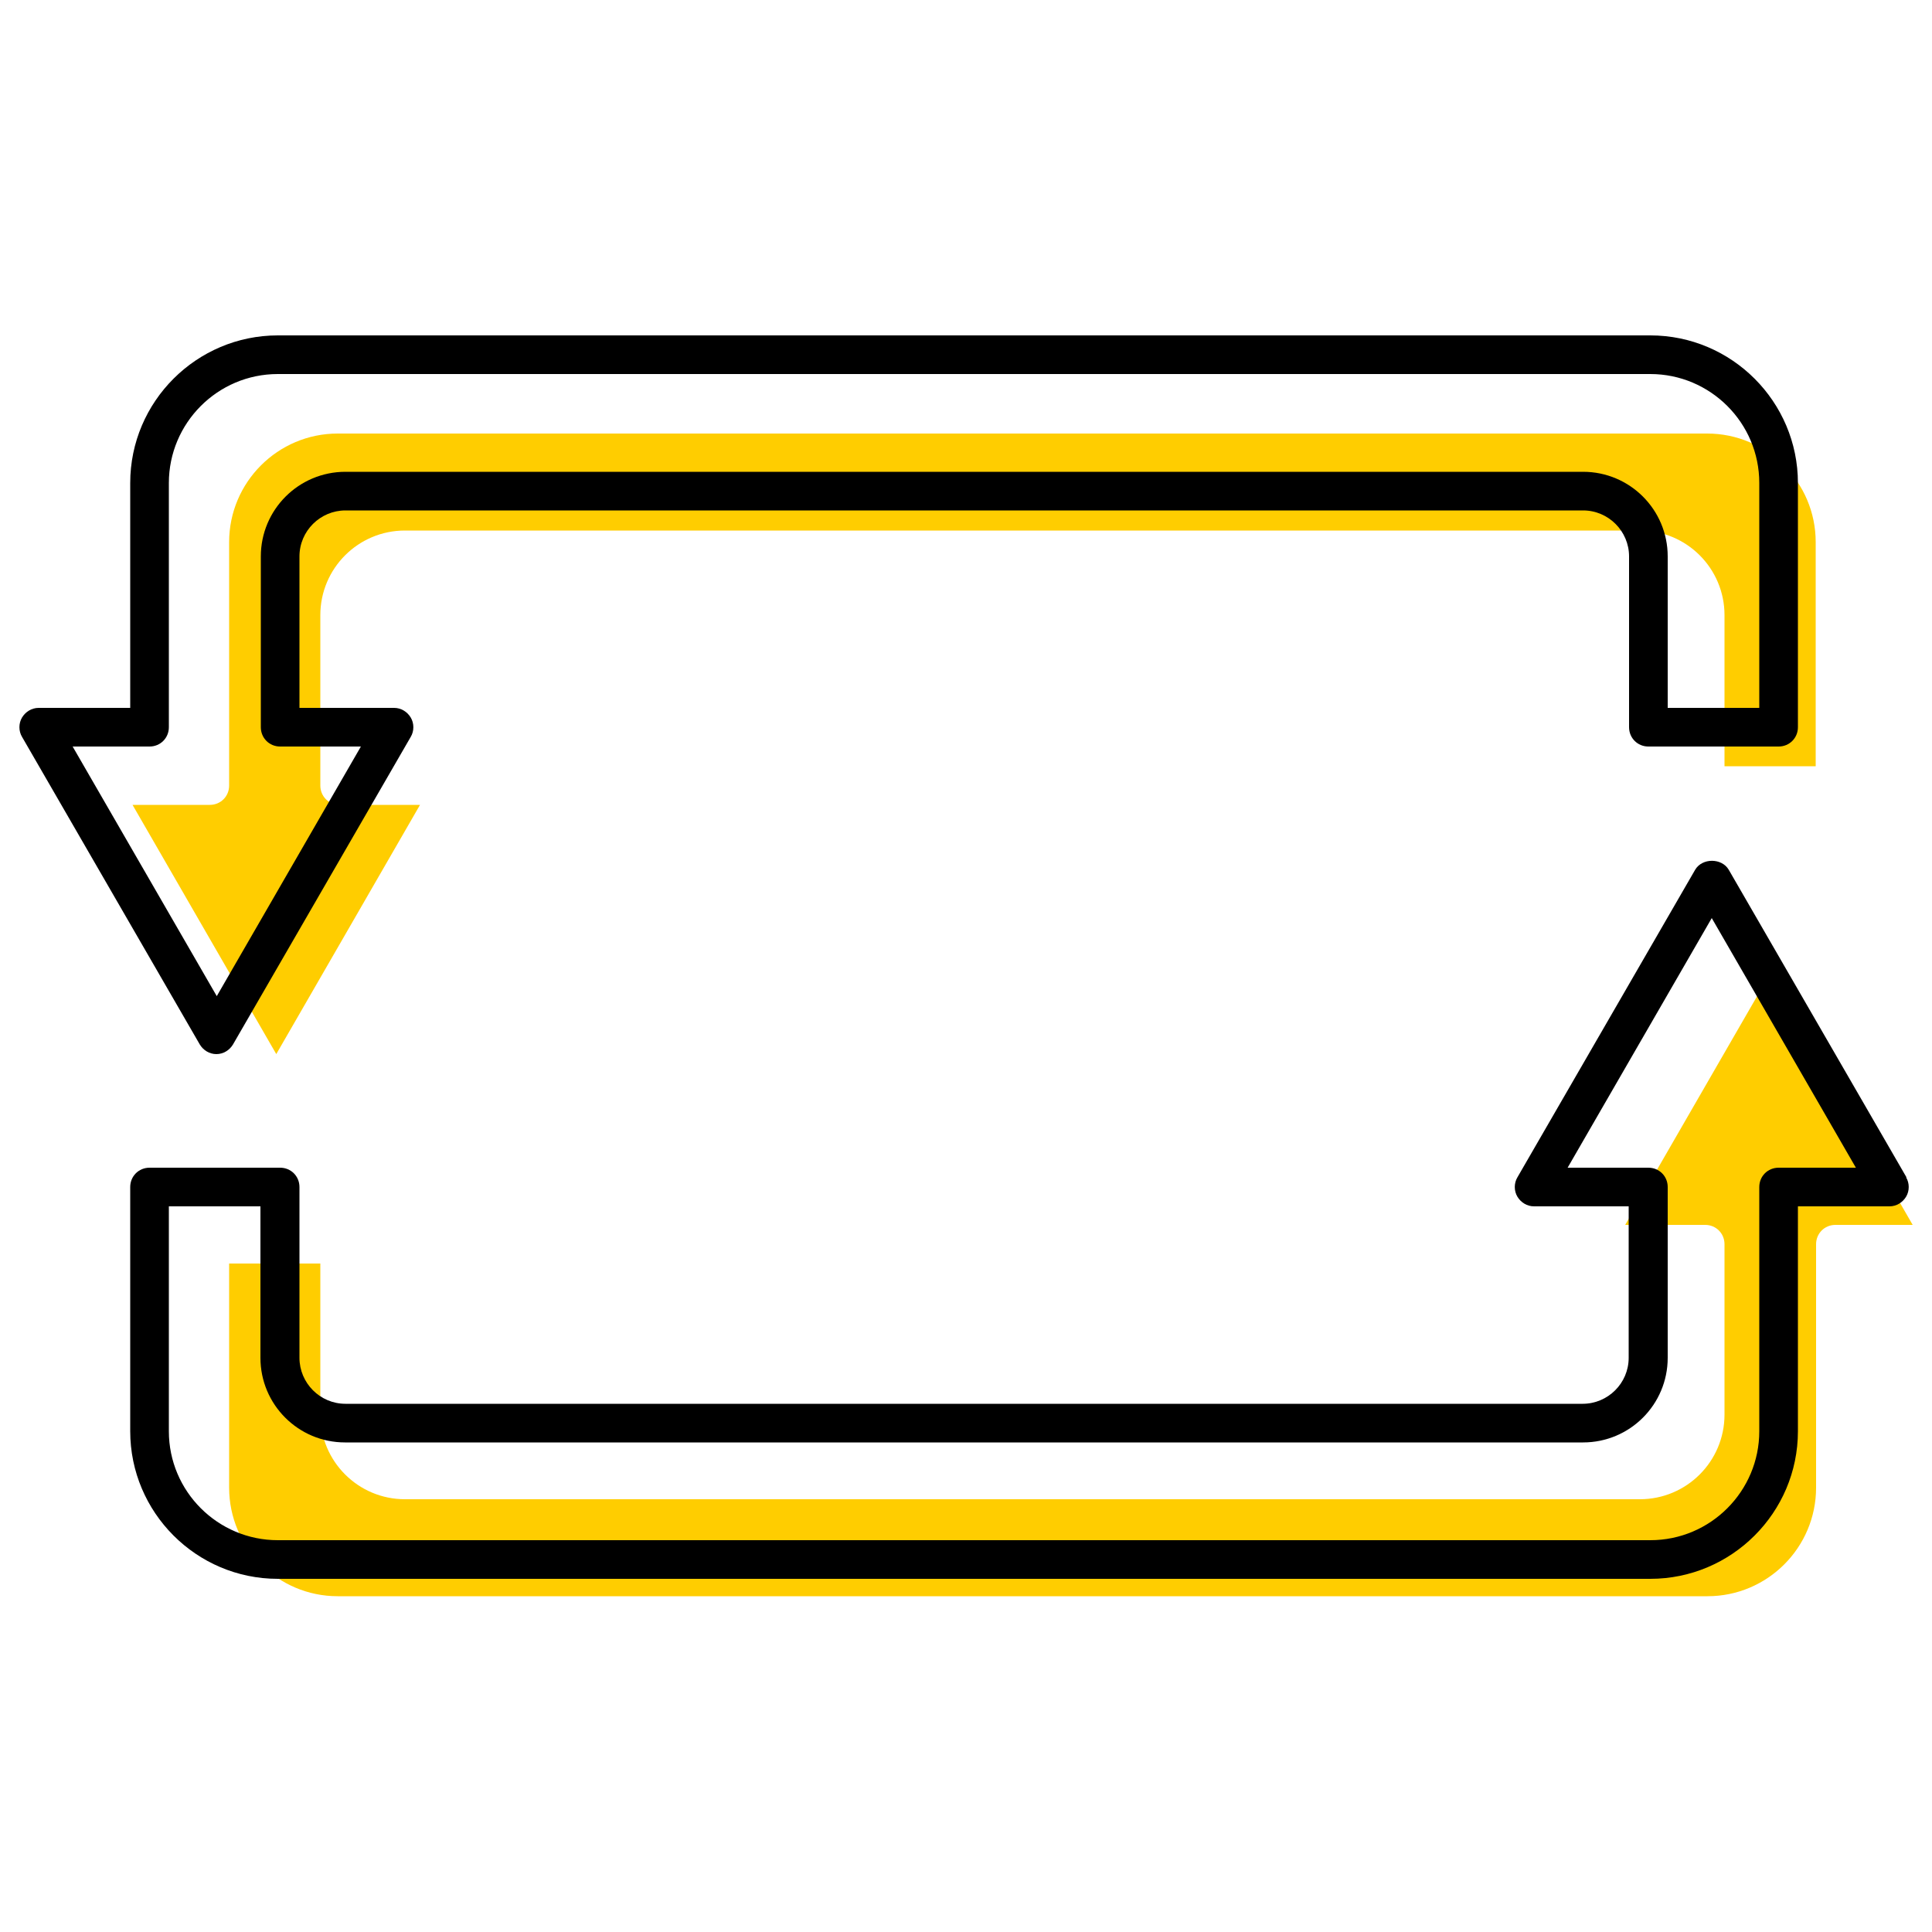 <?xml version="1.0" encoding="UTF-8"?><svg id="uuid-106a2a82-83b2-44be-b568-e9ddec3cb413" xmlns="http://www.w3.org/2000/svg" viewBox="0 0 50 50"><path d="M10.87,20.83h-2.08c-.28,0-.5-.22-.5-.5v-4.41c0-1.21,.98-2.19,2.19-2.19h31.96c1.21,0,2.19,.98,2.19,2.19v3.91h2.36v-5.8c0-1.55-1.26-2.81-2.81-2.81H8.74c-1.55,0-2.81,1.26-2.81,2.81v6.3c0,.28-.22,.5-.5,.5h-2l3.72,6.45,3.72-6.45Z" fill="#ffcd00"/><path d="M42.05,31.7h2.08c.28,0,.5,.22,.5,.5v4.41c0,1.21-.98,2.19-2.19,2.19H10.48c-1.21,0-2.19-.98-2.19-2.19v-3.91h-2.36v5.8c0,1.55,1.26,2.81,2.81,2.81H44.19c1.55,0,2.81-1.26,2.81-2.81v-6.3c0-.28,.22-.5,.5-.5h2l-3.72-6.45-3.72,6.45Z" fill="#ffcd00"/><g><path d="M5.6,27.28c.18,0,.34-.1,.43-.25l4.6-7.96c.09-.15,.09-.35,0-.5s-.25-.25-.43-.25h-2.45v-3.92c0-.66,.54-1.19,1.19-1.19H40.97c.66,0,1.19,.54,1.19,1.19v4.42c0,.28,.22,.5,.5,.5h3.37c.28,0,.5-.22,.5-.5v-6.32c0-2.1-1.71-3.82-3.82-3.82H7.19c-2.1,0-3.82,1.71-3.82,3.82v5.82H1c-.18,0-.34,.1-.43,.25s-.09,.35,0,.5l4.6,7.96c.09,.15,.25,.25,.43,.25Zm-1.73-7.96c.28,0,.5-.22,.5-.5v-6.32c0-1.55,1.26-2.82,2.82-2.82H42.71c1.55,0,2.82,1.26,2.82,2.82v5.82h-2.37v-3.92c0-1.21-.98-2.19-2.19-2.19H8.94c-1.21,0-2.19,.98-2.19,2.19v4.42c0,.28,.22,.5,.5,.5h2.09l-3.73,6.46-3.73-6.46H3.87Z"/><path d="M49.34,30.47l-4.6-7.96c-.18-.31-.69-.31-.87,0l-4.6,7.96c-.09,.15-.09,.35,0,.5s.25,.25,.43,.25h2.45v3.92c0,.66-.54,1.19-1.19,1.19H8.94c-.66,0-1.19-.54-1.19-1.19v-4.42c0-.28-.22-.5-.5-.5H3.87c-.28,0-.5,.22-.5,.5v6.32c0,2.1,1.71,3.82,3.82,3.82H42.71c2.1,0,3.82-1.71,3.82-3.82v-5.82h2.37c.18,0,.34-.1,.43-.25s.09-.35,0-.5Zm-3.31-.25c-.28,0-.5,.22-.5,.5v6.32c0,1.55-1.26,2.82-2.82,2.82H7.19c-1.55,0-2.82-1.26-2.82-2.82v-5.82h2.37v3.92c0,1.21,.98,2.19,2.19,2.19H40.97c1.21,0,2.19-.98,2.19-2.19v-4.42c0-.28-.22-.5-.5-.5h-2.09l3.73-6.46,3.73,6.46h-2.01Z"/></g></svg>